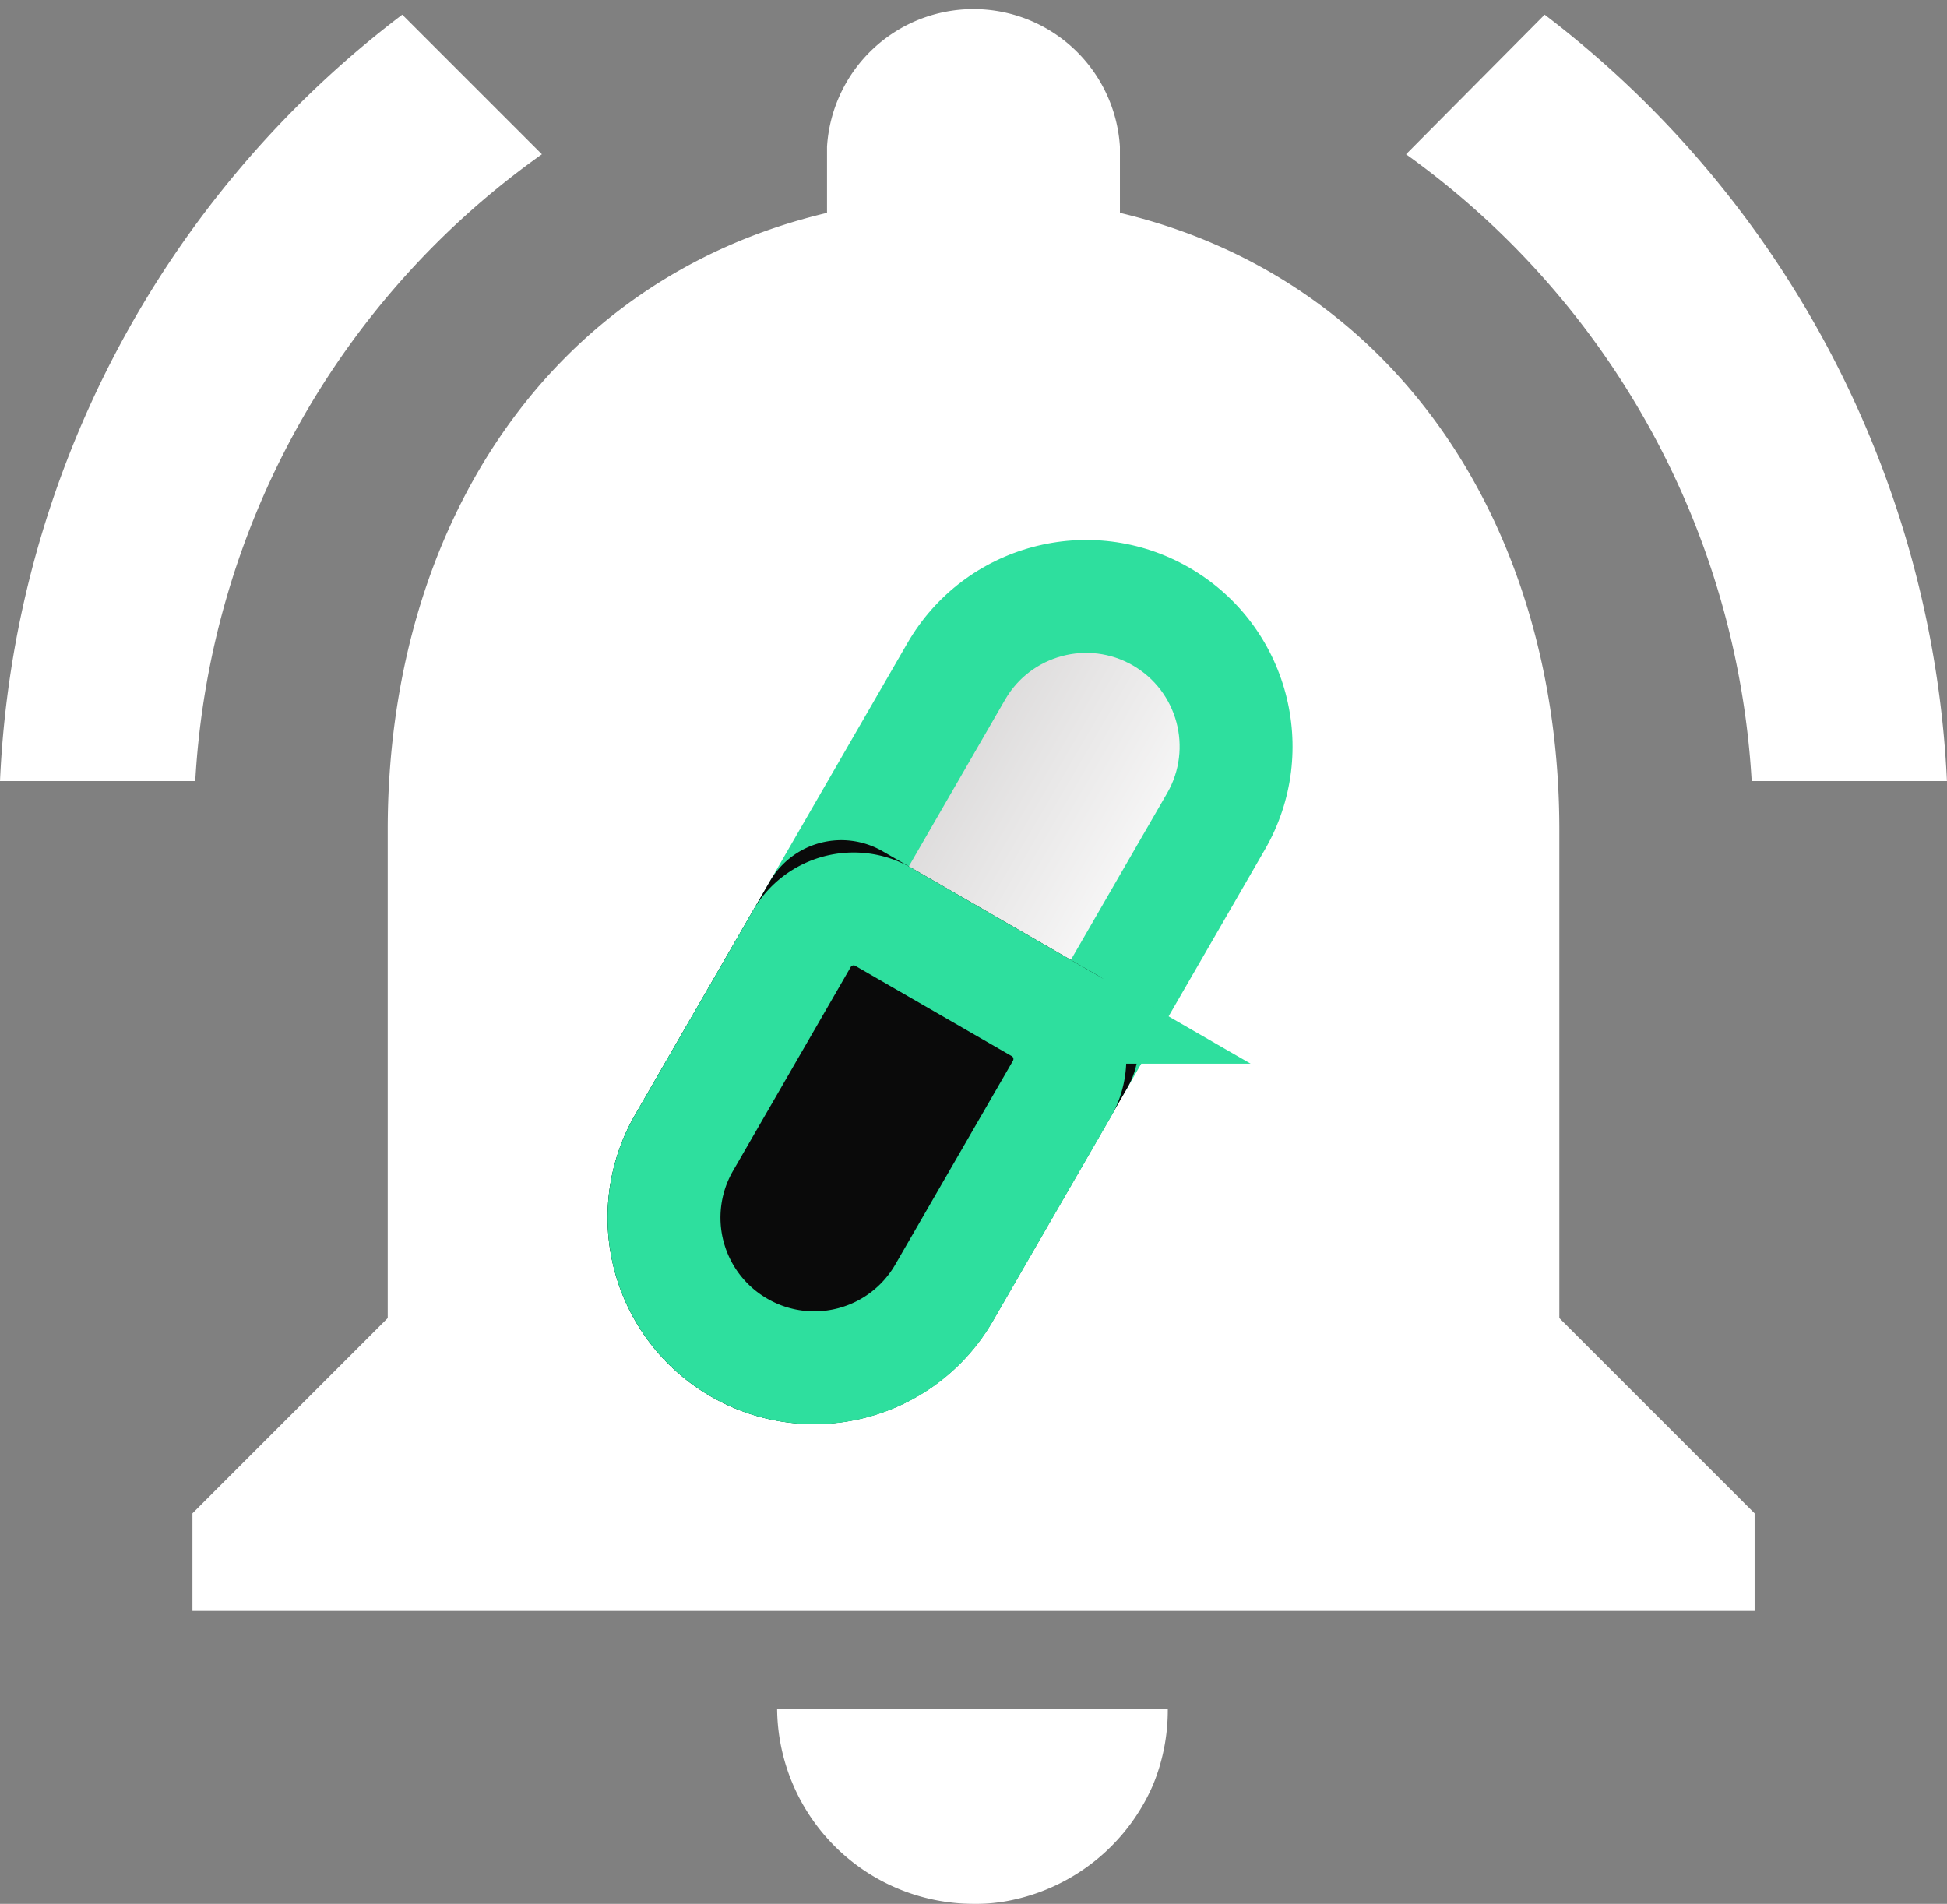 <svg id="Group_11" data-name="Group 11" xmlns="http://www.w3.org/2000/svg" xmlns:xlink="http://www.w3.org/1999/xlink" width="34.499" height="33.737" viewBox="0 0 34.499 33.737">
  <rect x="0" y="0" width="34.499" height="33.737" fill="#808080" stroke="none"/>
  <defs>
    <linearGradient id="linear-gradient" x1="1.067" y1="0.251" x2="-0.075" y2="0.234" gradientUnits="objectBoundingBox">
      <stop offset="0" stop-color="#fff"/>
      <stop offset="1" stop-color="#d5d3d3"/>
    </linearGradient>
    <linearGradient id="linear-gradient-2" x1="1.176" y1="0.418" x2="0.469" y2="0.425" gradientUnits="objectBoundingBox">
      <stop offset="0" stop-color="#0a0a0a"/>
      <stop offset="1" stop-color="#0a0a0a"/>
    </linearGradient>
  </defs>
  <path id="ic_notifications_active_24px" d="M11.632,5.234,9.158,2.76A18.037,18.037,0,0,0,2.03,16.341H5.49A14.612,14.612,0,0,1,11.632,5.234ZM33.068,16.341h3.46A18.147,18.147,0,0,0,29.4,2.76L26.944,5.234A14.7,14.7,0,0,1,33.068,16.341Zm-3.408.865c0-5.311-2.837-9.758-7.786-10.934V5.1a2.6,2.6,0,0,0-5.19,0V6.272C11.719,7.448,8.9,11.877,8.9,17.206v8.651l-3.46,3.46v1.73H33.12v-1.73l-3.46-3.46ZM19.279,36.237a3.031,3.031,0,0,0,.692-.069,3.51,3.51,0,0,0,2.491-2.042,3.473,3.473,0,0,0,.26-1.349H15.8a3.485,3.485,0,0,0,3.478,3.46Z" transform="translate(-2.03 -2.5)" fill="#fff"/>
  <g id="Group_10" data-name="Group 10" transform="translate(17.906 8.231) rotate(30)">
    <g id="Group_2" data-name="Group 2" transform="translate(0 0)">
      <g id="Group_1" data-name="Group 1" transform="translate(0 0)">
        <g id="Path_1" data-name="Path 1" transform="translate(0 0)" fill="url(#linear-gradient)">
          <path d="M 3.657 15.957 C 2.192 15.957 1 14.765 1 13.3 L 1 3.657 C 1 2.192 2.192 1 3.657 1 C 5.123 1 6.315 2.192 6.315 3.657 L 6.315 13.3 C 6.315 14.765 5.123 15.957 3.657 15.957 Z" stroke="none"/>
          <path d="M 3.657 2 C 2.743 2 2 2.743 2 3.657 L 2 13.3 C 2 14.214 2.743 14.957 3.657 14.957 C 4.571 14.957 5.315 14.214 5.315 13.3 L 5.315 3.657 C 5.315 2.743 4.571 2 3.657 2 M 3.657 1.9073486328125e-06 C 5.677 1.9073486328125e-06 7.315 1.637 7.315 3.657 L 7.315 13.3 C 7.315 15.32 5.677 16.957 3.657 16.957 C 1.637 16.957 -4.76837158203125e-06 15.32 -4.76837158203125e-06 13.3 L -4.76837158203125e-06 3.657 C -4.76837158203125e-06 1.637 1.637 1.9073486328125e-06 3.657 1.9073486328125e-06 Z" stroke="none" fill="#2edf9e"/>
        </g>
        <g id="Rectangle_2" data-name="Rectangle 2" transform="translate(0 7.069)" stroke="#2edf9e" stroke-width="2" fill="url(#linear-gradient-2)">
          <path d="M1.463,0H5.852A1.463,1.463,0,0,1,7.315,1.463V6.231A3.657,3.657,0,0,1,3.657,9.888h0A3.657,3.657,0,0,1,0,6.231V1.463A1.463,1.463,0,0,1,1.463,0Z" stroke="none"/>
          <path d="M2.06,1h3.2a1.06,1.06,0,0,1,1.06,1.06V6.231A2.657,2.657,0,0,1,3.657,8.888h0A2.657,2.657,0,0,1,1,6.231V2.06A1.06,1.06,0,0,1,2.06,1Z" fill="none"/>
        </g>
      </g>
    </g>
  </g>
</svg>
